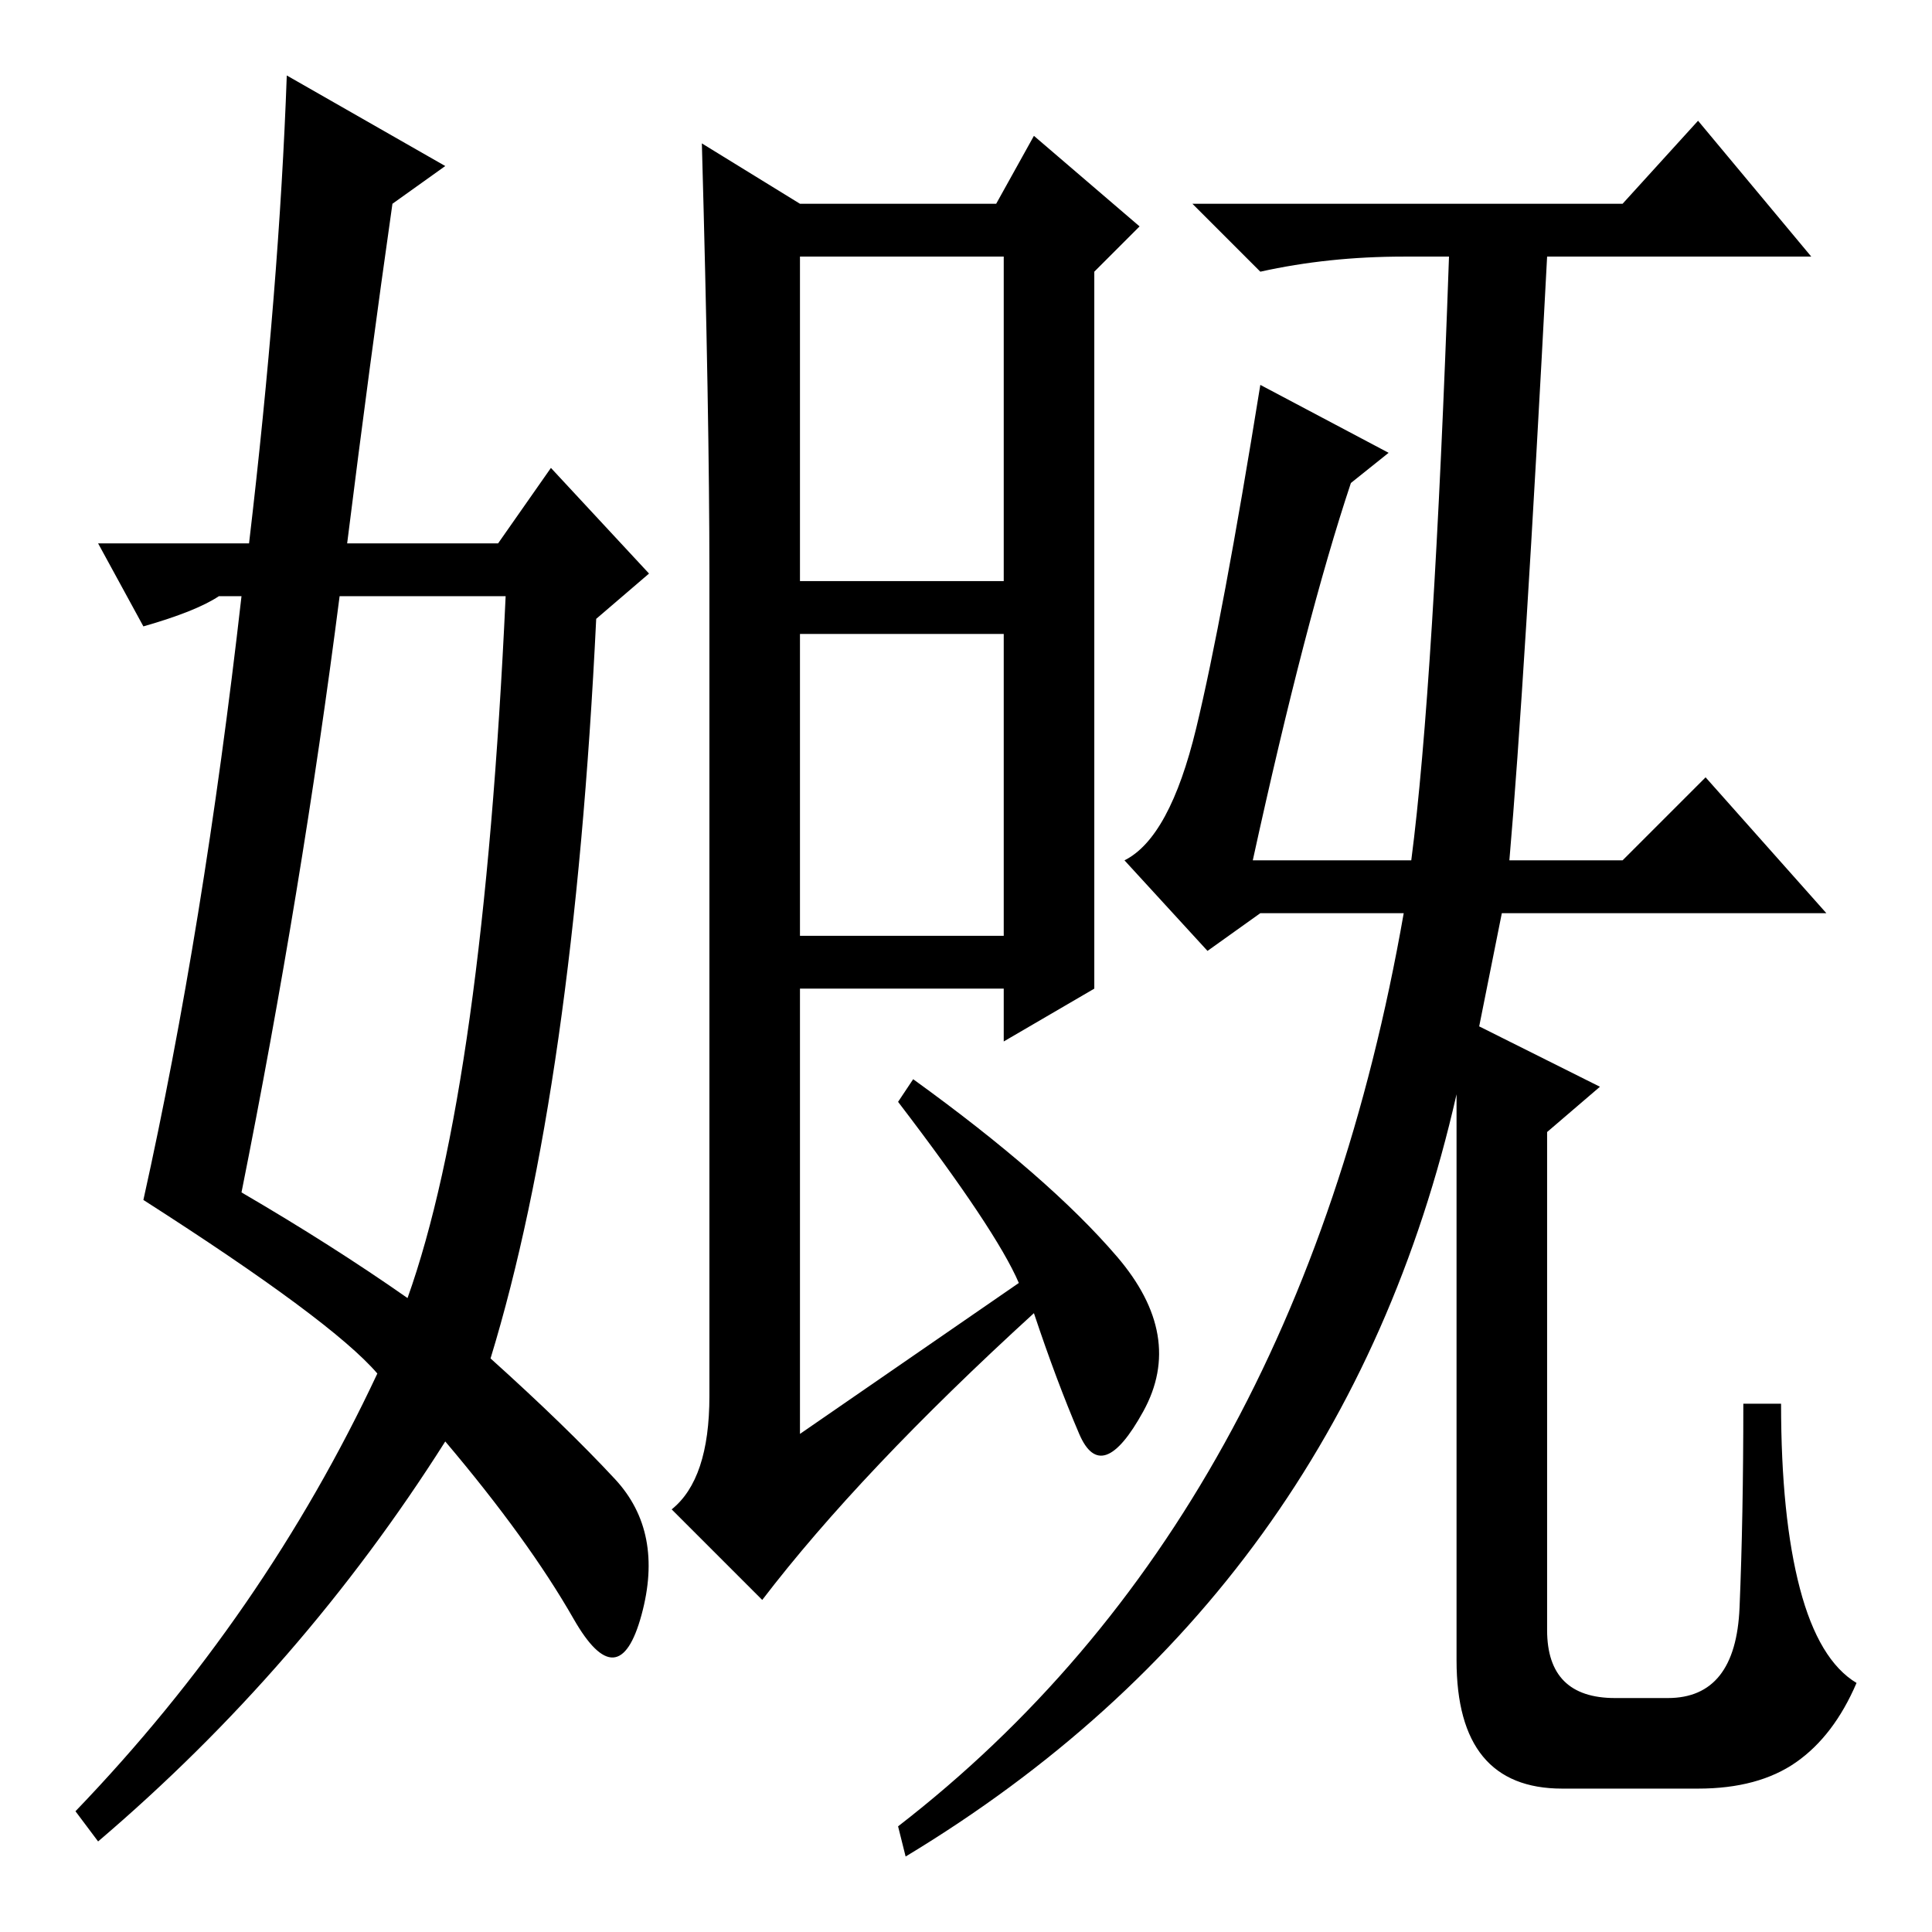 <?xml version="1.0" standalone="no"?>
<!DOCTYPE svg PUBLIC "-//W3C//DTD SVG 1.1//EN" "http://www.w3.org/Graphics/SVG/1.1/DTD/svg11.dtd" >
<svg xmlns="http://www.w3.org/2000/svg" xmlns:xlink="http://www.w3.org/1999/xlink" version="1.1" viewBox="0 -36 256 256">
  <g transform="matrix(1 0 0 -1 0 220)">
   <path fill="currentColor"
d="M106 179h27v43h-27v-43zM106 132h27v40h-27v-40zM135 86q-3 7 -16 24l2 3q18 -13 27 -23.5t3.5 -20.5t-8.5 -3t-6 16q-23 -21 -36 -38l-12 12q5 4 5 15v109q0 21 -1 57l13 -8h26l5 9l14 -12l-6 -6v-95l-12 -7v7h-27v-59zM196 120l16 -8l-7 -6v-66q0 -9 9 -9h7q9 0 9.5 12
t0.5 27h5q0 -15 2.5 -24.5t7.5 -12.5q-3 -7 -8 -10.5t-13 -3.5h-18q-14 0 -14 17v75q-15 -66 -73 -101l-1 4q53 41 67 121h-19l-7 -5l-11 12q6 3 9.5 17.5t8.5 45.5l17 -9l-5 -4q-6 -18 -13 -50h21q3 23 5 80h-6q-10 0 -19 -2l-9 9h57l10 11l15 -18h-35q-3 -57 -5 -80h15
l11 11l16 -18h-43zM38 246l21 -12l-7 -5q-3 -21 -6 -45h20l7 10l13 -14l-7 -6q-3 -62 -14 -98q10 -9 16.5 -16t3.5 -18t-9 -0.5t-17 23.5q-19 -30 -46 -53l-3 4q25 26 40 58q-6 7 -31 23q8 36 13 80h-3q-3 -2 -10 -4l-6 11h20q4 34 5 62zM45 177q-5 -39 -13 -79
q12 -7 22 -14q10 28 13 93h-22z" />
  </g>

</svg>
